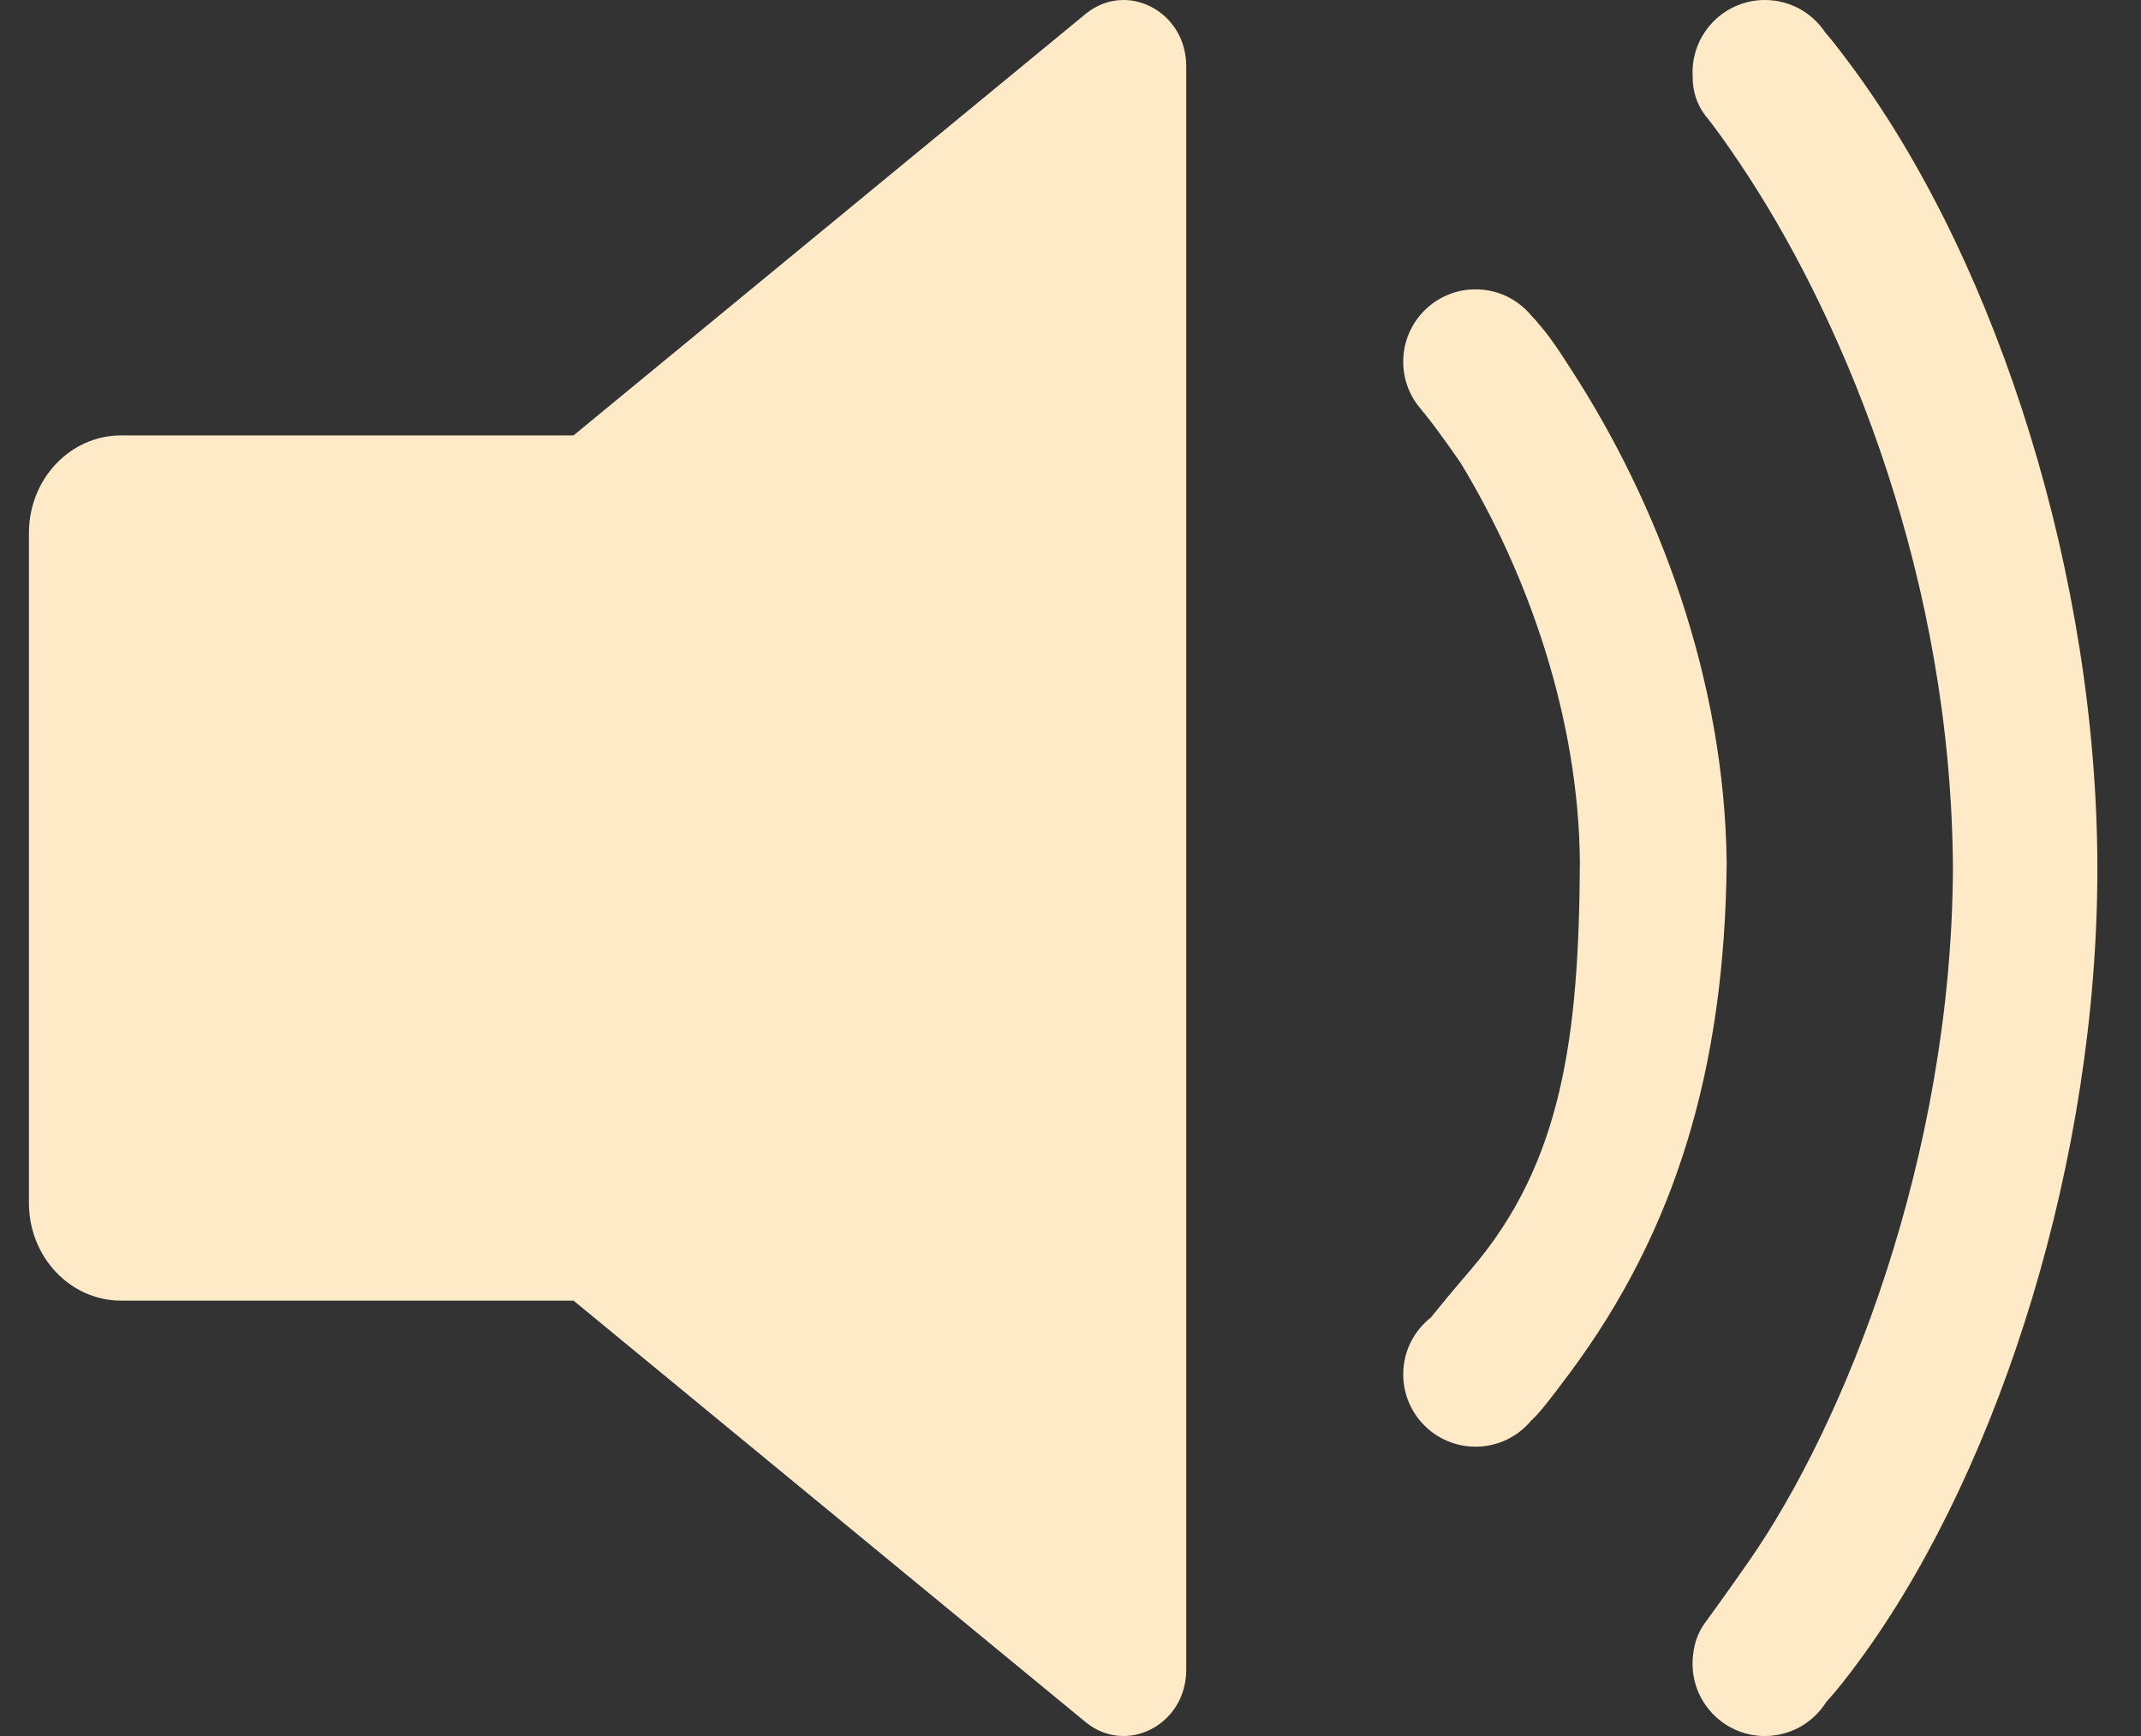 <?xml version="1.0" encoding="UTF-8" standalone="no"?>
<svg width="37px" height="30px" viewBox="0 0 37 30" version="1.1" xmlns="http://www.w3.org/2000/svg" xmlns:xlink="http://www.w3.org/1999/xlink">
    <rect x="0" y="0" width="37" height="30" fill="#333333" stroke="none"/>
    <!-- Generator: Sketch 3.8.3 (29802) - http://www.bohemiancoding.com/sketch -->
    <title>sound_on</title>
    <desc>Created with Sketch.</desc>
    <defs></defs>
    <g id="Page-1" stroke="none" stroke-width="1" fill="none" fill-rule="evenodd">
        <g id="2.0--" transform="translate(-50, -183)">
            <g id="sound_on" transform="translate(43, 173)">
                <g id="Page-1">
                    <g>
                        <g id="Artboard-21">
                            <g id="Group-10">
                                <rect id="Rectangle-177" x="0" y="0" width="50" height="50"></rect>
                                <g id="Group-3" transform="translate(7.5, 10)" fill="#FFEAC8">
                                    <path d="M31.039,0.555 C31.152,0.687 31.314,0.891 31.546,1.207 C34.051,4.631 35.746,10.015 35.746,15.015 C35.746,20.015 34.077,25.277 31.746,28.541 C31.435,28.976 31.214,29.246 31.06,29.413 C30.839,29.765 30.447,30 30,30 C29.31,30 28.75,29.44 28.75,28.75 C28.75,28.689 28.754,28.629 28.763,28.571 C28.784,28.386 28.849,28.205 28.961,28.05 C28.961,28.05 29.282,27.614 29.72,26.985 C31.374,24.612 33.224,20.015 33.25,15.015 C33.224,10.015 31.408,5.65 29.72,3.055 C29.235,2.309 28.969,1.994 28.969,1.994 C28.821,1.8 28.749,1.563 28.752,1.324 C28.751,1.3 28.75,1.275 28.75,1.25 C28.75,0.56 29.31,0 30,0 C30.433,0 30.815,0.22 31.039,0.555 L31.039,0.555 Z M25.969,5.46 C26.019,5.51 26.067,5.563 26.111,5.621 C26.111,5.621 26.282,5.798 26.634,6.358 C28.175,8.72 29.304,11.762 29.34,14.911 C29.304,18.444 28.47,21.245 26.634,23.719 C26.258,24.226 26.131,24.369 26.131,24.369 C26.079,24.434 26.023,24.493 25.963,24.547 C25.734,24.824 25.388,25 25,25 C24.31,25 23.75,24.44 23.75,23.75 C23.75,23.351 23.937,22.996 24.228,22.767 C24.359,22.604 24.583,22.331 24.925,21.932 C26.505,20.088 26.786,17.889 26.803,14.911 C26.786,12.427 25.913,9.92 24.734,7.987 C24.273,7.322 24.081,7.101 24.081,7.101 C24.076,7.094 24.071,7.087 24.065,7.08 C23.869,6.859 23.75,6.569 23.75,6.25 C23.75,5.56 24.31,5 25,5 C25.391,5 25.74,5.179 25.969,5.46 L25.969,5.46 Z M9.412,7.524 L1.593,7.524 C0.713,7.524 0,8.279 0,9.21 L0,20.79 C0,21.721 0.713,22.476 1.593,22.476 L9.412,22.476 L18.258,29.757 C18.967,30.341 20,29.806 20,28.856 L20,1.144 C20,0.194 18.967,-0.341 18.258,0.243 L9.412,7.524 L9.412,7.524 Z" id="Rectangle-950-Copy"></path>
                                </g>
                            </g>
                        </g>
                    </g>
                </g>
            </g>
        </g>
    </g>
</svg>